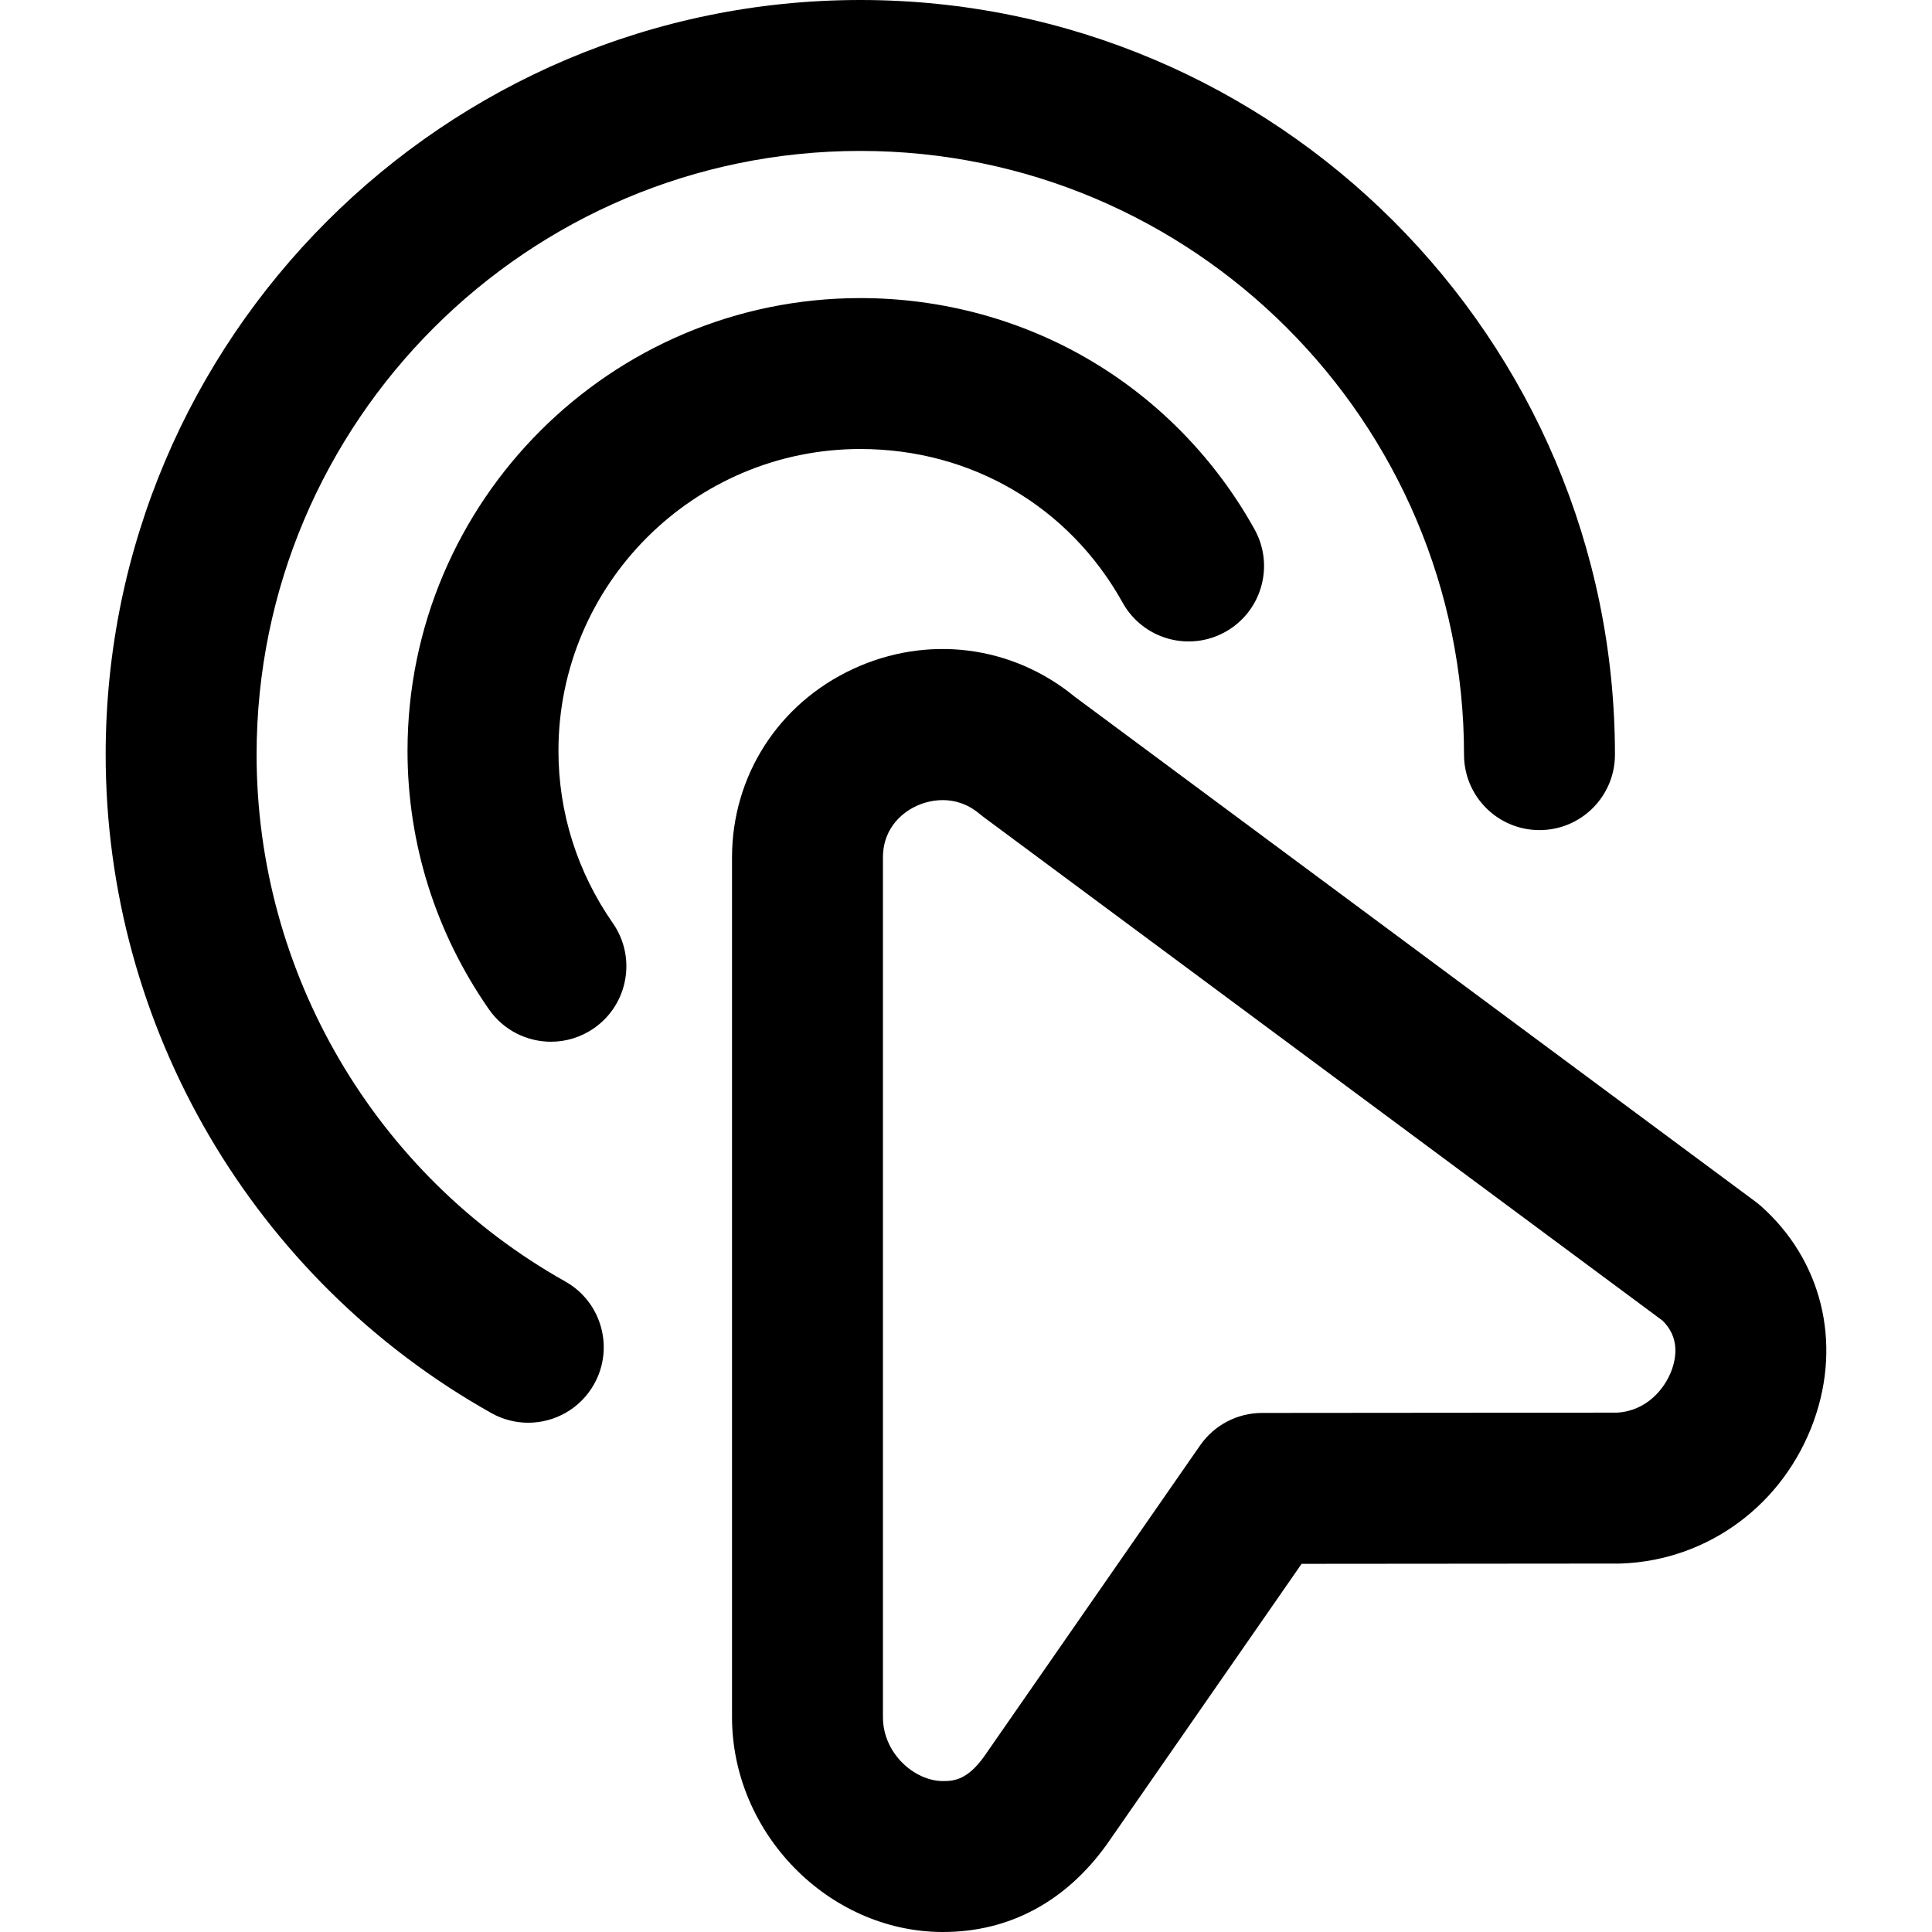 <?xml version="1.0" encoding="iso-8859-1"?>
<!-- Generator: Adobe Illustrator 19.0.0, SVG Export Plug-In . SVG Version: 6.00 Build 0)  -->
<svg  id="Layer_1" x="0px" y="0px" viewBox="0 0 512.032 512.032">
<path d="M249.953,512.032c-0.127,0-0.252-0.001-0.38-0.001c-30.121-0.197-55.569-26.275-55.569-56.946V227.287  c0-21.624,12.265-40.767,32.008-49.959c19.697-9.169,42.18-6.349,58.843,7.339l180.441,133.838c0.464,0.344,0.913,0.709,1.346,1.092  c16.143,14.297,21.543,36.101,14.095,56.901c-7.931,22.151-27.949,37.018-50.998,37.875c-0.242,0.009-0.484,0.014-0.727,0.014  l-84.05,0.071l-51.448,74.105c-0.058,0.083-0.116,0.167-0.176,0.249C282.44,504.009,267.444,512.031,249.953,512.032z   M249.864,212.05c-3.239,0-5.845,1.018-6.969,1.541c-2.673,1.244-8.891,5.07-8.891,13.696v227.798  c0,9.641,8.359,16.898,15.833,16.946c3.143,0.042,6.604-0.46,10.915-6.419l57.313-82.552c3.734-5.378,9.864-8.588,16.412-8.594  l94.067-0.08c7.87-0.432,12.742-6.368,14.534-11.373c1.299-3.626,1.884-8.769-2.46-13.011L260.585,216.468  c-0.327-0.243-0.647-0.495-0.959-0.758C256.276,212.892,252.808,212.05,249.864,212.05z M157.444,366.851  c5.407-9.631,1.983-21.823-7.647-27.231C99.345,311.291,68.004,257.792,68.004,200c0-88.225,71.775-160,160-160s160,71.775,160,160  c0,11.046,8.954,20,20,20s20-8.954,20-20c0-110.28-89.72-200-200-200s-200,89.72-200,200c0,72.234,39.164,139.099,102.208,174.498  c3.097,1.738,6.458,2.564,9.773,2.564C146.982,377.063,153.774,373.385,157.444,366.851z M157.434,272.495  c9.064-6.313,11.295-18.778,4.982-27.842c-9.429-13.538-14.412-29.324-14.412-45.653c0-44.112,35.888-80,80-80  c29.368,0,55.355,15.22,69.517,40.712c5.363,9.655,17.536,13.137,27.195,7.771c9.656-5.363,13.136-17.539,7.771-27.195  c-10.214-18.389-25.088-33.769-43.012-44.478C271.069,84.813,249.813,79,228.004,79c-66.168,0-120,53.832-120,120  c0,24.543,7.465,48.234,21.588,68.513c3.888,5.582,10.107,8.572,16.43,8.572C149.967,276.085,153.951,274.92,157.434,272.495z"/>

</svg>
